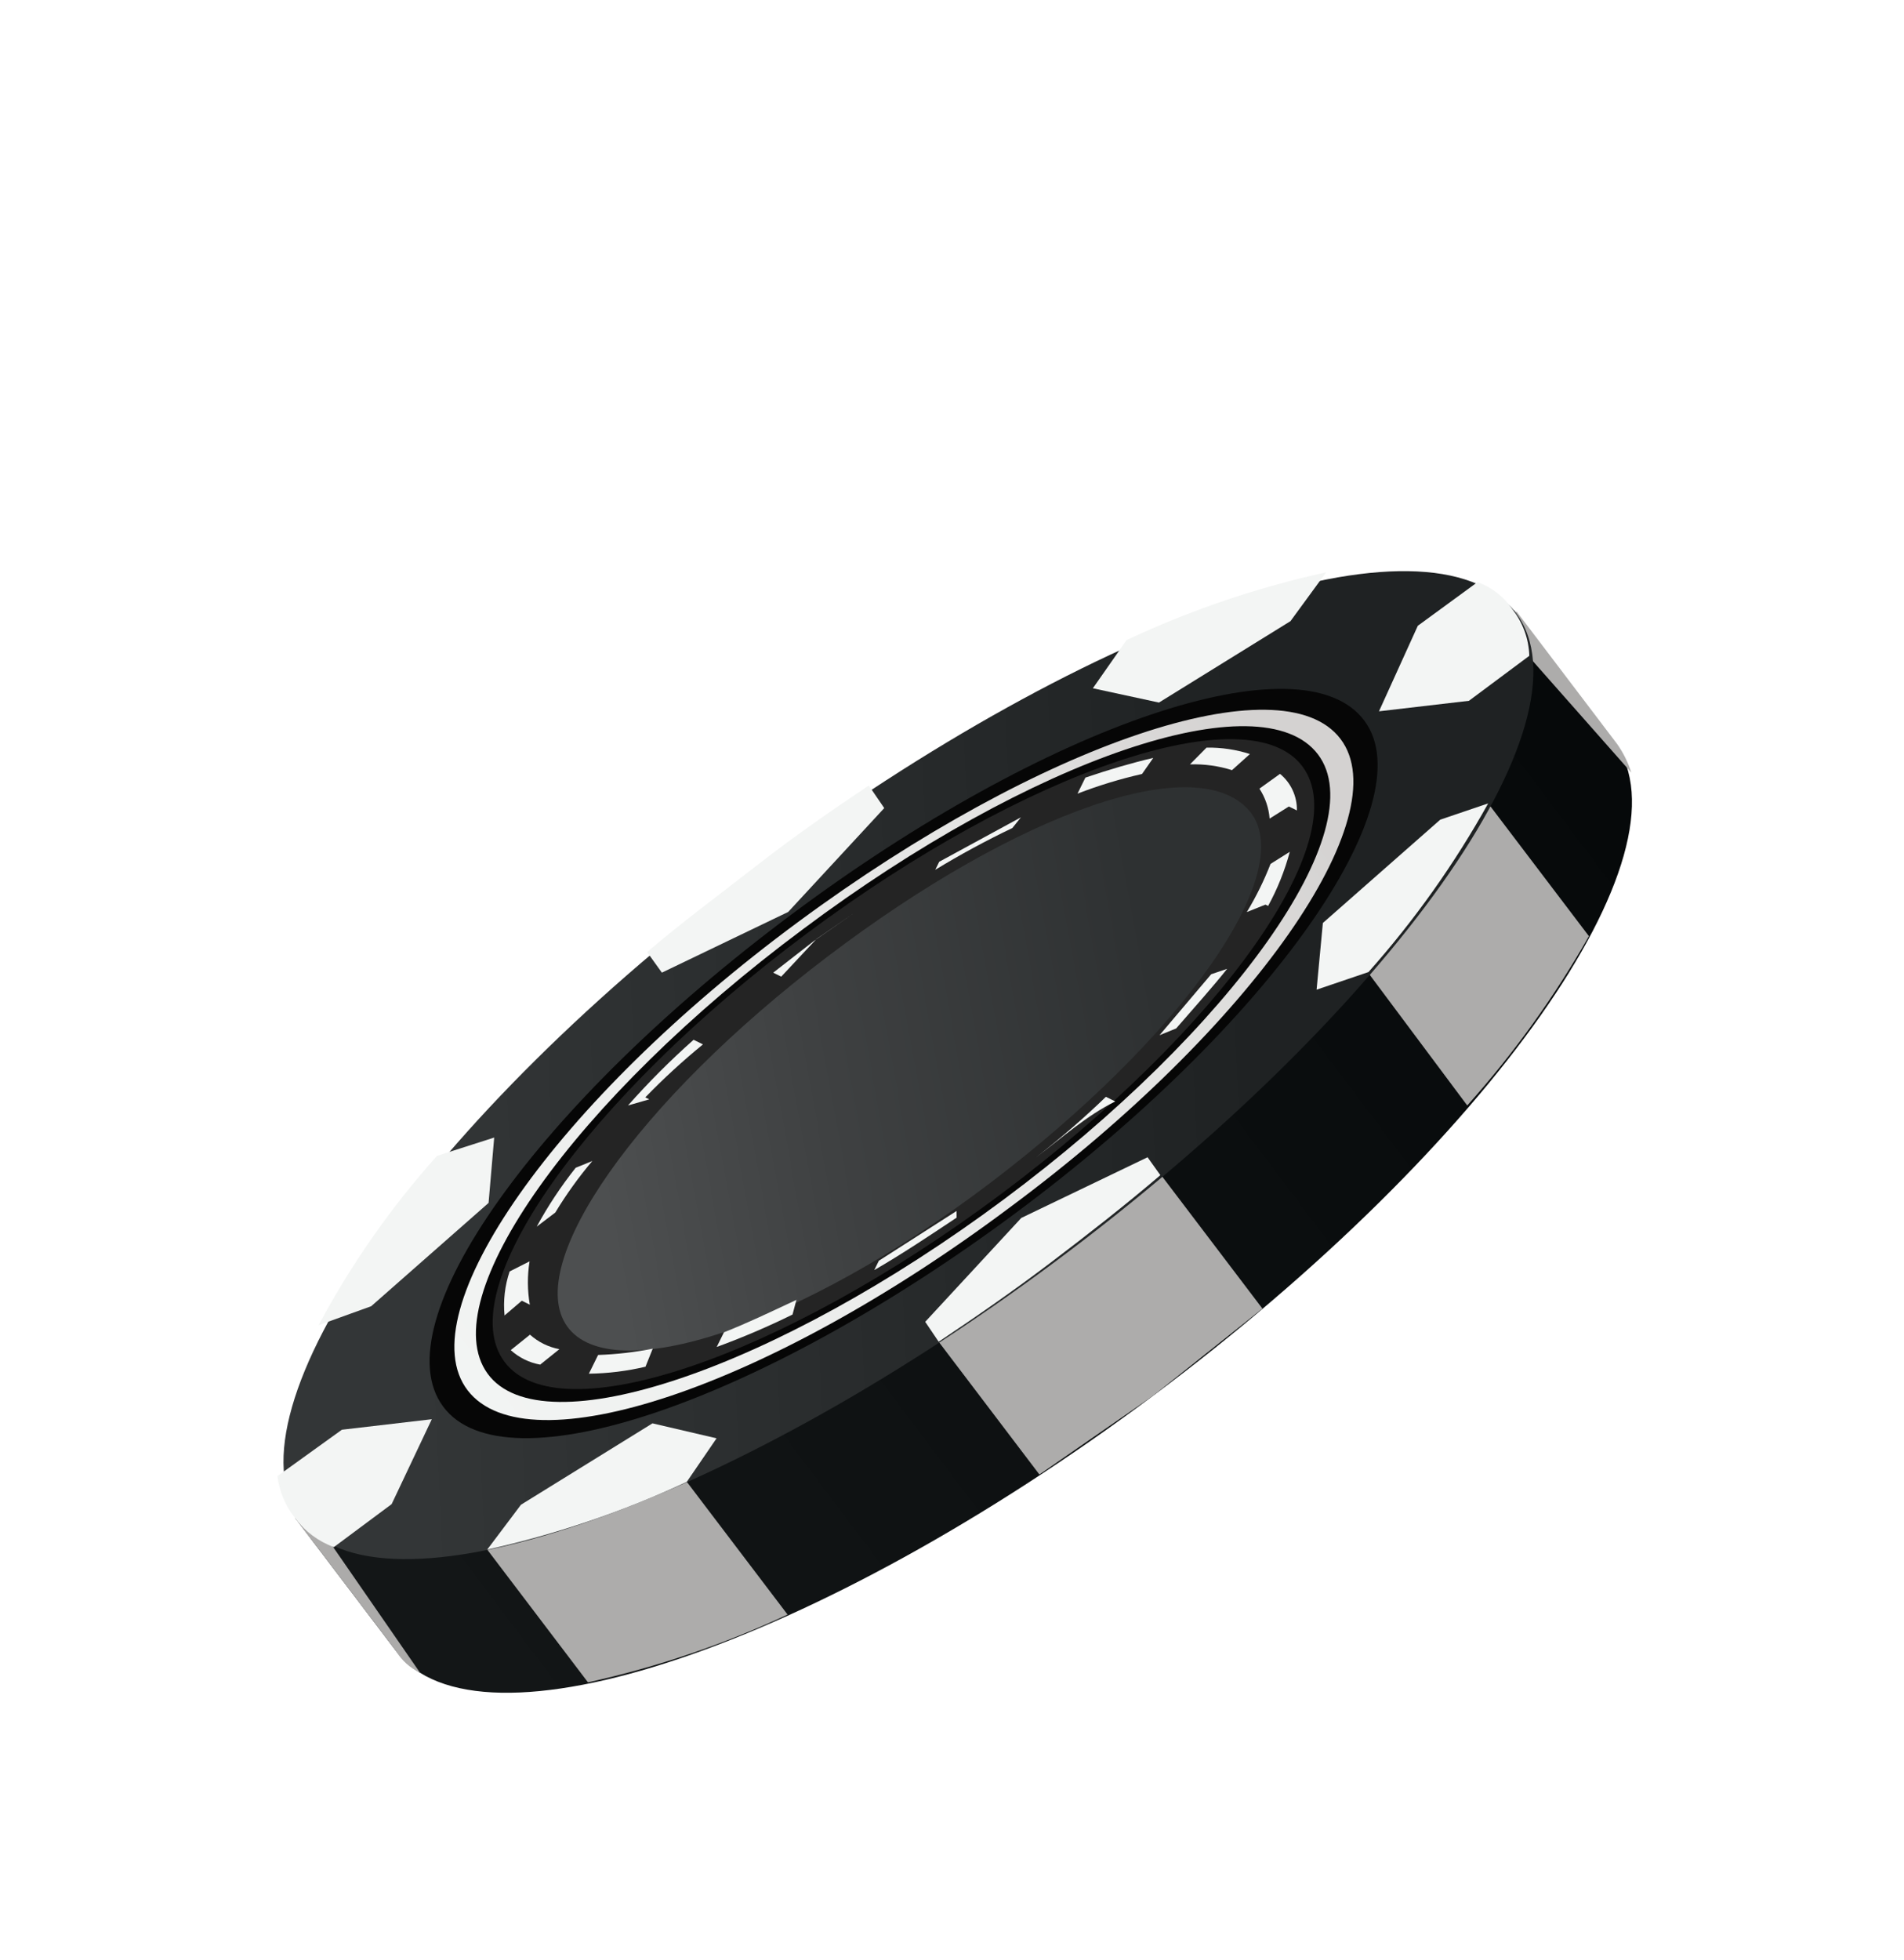 <svg width="171" height="176" viewBox="0 0 171 176" fill="none" xmlns="http://www.w3.org/2000/svg">
<g filter="url(#filter0_d)">
<path d="M38.501 112.302L47.55 124.224C54.911 134.119 85.325 123.894 115.548 101.339C145.771 78.784 164.239 52.523 156.998 42.686L147.949 30.765C147.949 30.765 151.909 53.01 103.431 86.861C58.056 118.958 38.501 112.302 38.501 112.302Z" fill="url(#paint0_linear)"/>
<path d="M38.5 112.303L47.55 124.224C48.058 125.082 48.813 125.766 49.716 126.188L40.479 112.83C39.796 112.761 39.127 112.583 38.5 112.303Z" fill="url(#paint1_linear)"/>
<path d="M55.758 115.141L64.807 127.063C70.987 125.697 76.999 123.657 82.732 120.977L73.683 109.056L55.758 115.141Z" fill="url(#paint2_linear)"/>
<path d="M148.188 30.885L157.237 42.807C157.79 43.592 158.219 44.458 158.509 45.374L147.301 32.686C147.661 32.12 147.959 31.516 148.188 30.885Z" fill="url(#paint3_linear)"/>
<path d="M145.654 48.138L154.703 60.06C151.61 65.501 147.947 70.598 143.775 75.265L134.785 63.223L145.654 48.138Z" fill="url(#paint4_linear)"/>
<path d="M96.301 96.478L105.35 108.4L115.547 101.339L125.38 93.503L116.331 81.582L96.301 96.478Z" fill="url(#paint5_linear)"/>
<path d="M148.129 31.004C155.429 40.72 136.841 66.922 106.677 89.357C76.513 111.792 45.8 122.019 38.919 112.36C32.038 102.701 50.087 76.383 80.251 53.948C110.415 31.513 140.289 21.171 148.129 31.004Z" fill="url(#paint6_linear)"/>
<path d="M134.536 40.717C140.026 48.05 126.012 68.001 103.18 84.948C80.349 101.895 57.345 109.804 51.794 102.293C46.242 94.782 60.258 75.13 83.149 58.063C106.04 40.995 128.984 33.206 134.536 40.717Z" fill="#060606"/>
<path d="M102.699 84.412C80.941 100.695 59.369 107.818 54.001 100.844C48.632 93.871 61.873 74.882 83.692 58.778C105.511 42.675 127.142 35.431 132.39 42.346C137.639 49.26 124.577 68.188 102.699 84.412ZM84.115 59.434C63.608 74.693 50.9 92.601 55.788 99.338C60.676 106.075 81.649 98.955 102.156 83.697C122.663 68.438 135.43 50.41 130.363 43.734C125.295 37.058 104.681 44.056 84.115 59.434Z" fill="url(#paint7_linear)"/>
<path d="M128.977 44.825C124.158 38.366 104.206 45.095 84.414 59.855C64.622 74.615 52.484 91.816 57.303 98.275C62.122 104.735 82.073 98.005 101.865 83.246C121.657 68.486 133.796 51.285 128.977 44.825Z" fill="#242424"/>
<path d="M124.345 48.976C128.507 54.46 118.115 69.183 100.948 82.208C83.781 95.233 66.93 100.654 62.946 95.109C58.963 89.564 69.176 74.902 86.343 61.877C103.51 48.852 119.761 43.135 124.345 48.976Z" fill="url(#paint8_linear)"/>
<path d="M82.788 57.886L91.415 48.56L90.027 46.532C86.687 48.766 83.288 51.119 79.891 53.772C76.494 56.424 73.215 58.837 70.117 61.488L71.445 63.336L82.788 57.886Z" fill="url(#paint9_linear)"/>
<path d="M103.722 85.363L95.095 94.689L96.302 96.478C99.642 94.245 103.041 91.891 106.379 89.359C109.717 86.826 113.114 84.174 116.212 81.522L115.065 79.913L103.722 85.363Z" fill="url(#paint10_linear)"/>
<path d="M135.848 39.87L143.924 38.928L149.349 34.887C149.304 33.366 148.771 31.9 147.828 30.705C147.069 29.584 145.974 28.731 144.701 28.268L139.336 32.189L135.848 39.87Z" fill="url(#paint11_linear)"/>
<path d="M50.781 103.436L42.705 104.379L36.921 108.542C37.082 109.919 37.63 111.223 38.499 112.304C39.377 113.501 40.591 114.411 41.987 114.918L47.173 111.059L50.781 103.436Z" fill="url(#paint12_linear)"/>
<path d="M116.086 39.085L127.898 31.776L131.106 27.389C124.922 28.742 118.91 30.784 113.18 33.474L110.152 37.801L116.086 39.085Z" fill="url(#paint13_linear)"/>
<path d="M70.6 103.806L58.788 111.114L55.758 115.142C61.937 113.773 67.948 111.732 73.683 109.056L76.355 105.15L70.6 103.806Z" fill="url(#paint14_linear)"/>
<path d="M130.808 58.876L130.244 64.865L134.905 63.283C139.031 58.643 142.636 53.565 145.654 48.139L141.352 49.599L130.808 58.876Z" fill="url(#paint15_linear)"/>
<path d="M55.879 84.013L56.384 78.144L51.245 79.789C47.106 84.413 43.537 89.517 40.616 94.992L45.336 93.29L55.879 84.013Z" fill="url(#paint16_linear)"/>
<path d="M97.914 85.335C95.469 86.965 93.024 88.595 90.518 90.046L90.932 89.205L97.911 84.737L97.914 85.335ZM105.067 79.909C107.332 78.14 109.417 76.333 111.322 74.486L112.162 74.901C109.595 76.172 107.451 78.1 105.067 79.909ZM83.177 94.037C80.96 95.127 78.688 96.099 76.369 96.948L77.019 95.628C79.05 94.838 81.2 93.809 83.528 92.718L83.177 94.037ZM117.632 68.346L116.139 68.953L120.777 63.48L122.211 62.993C121.023 64.496 119.357 66.361 117.632 68.346ZM69.973 98.72C68.306 99.114 66.601 99.324 64.888 99.347L65.716 97.666C67.364 97.609 69.005 97.42 70.622 97.1L69.973 98.72ZM125.651 57.227L123.978 57.895C124.812 56.519 125.525 55.073 126.108 53.573L127.838 52.486C127.385 54.178 126.732 55.809 125.891 57.346L125.651 57.227ZM60.513 98.533C59.528 98.354 58.612 97.903 57.871 97.231L59.599 95.844C60.344 96.511 61.258 96.961 62.241 97.146L60.513 98.533ZM127.755 48.416L126.025 49.504C125.95 48.545 125.636 47.621 125.111 46.815L126.96 45.488C127.444 45.885 127.832 46.387 128.094 46.956C128.357 47.525 128.487 48.145 128.475 48.772L127.755 48.416ZM58.863 92.796L57.314 94.121C57.185 92.786 57.341 91.439 57.77 90.168L59.561 89.26C59.353 90.549 59.36 91.864 59.584 93.151L58.863 92.796ZM122.647 45.153C121.427 44.769 120.151 44.594 118.873 44.635L120.361 43.13C121.682 43.108 122.997 43.303 124.255 43.707L122.647 45.153ZM61.871 84.877L60.202 86.144C61.215 84.284 62.386 82.515 63.703 80.857L65.197 80.25C63.967 81.702 62.855 83.249 61.871 84.877ZM114.567 45.497C112.594 45.945 110.657 46.536 108.77 47.265L109.48 45.824C111.631 45.094 113.723 44.484 115.576 44.054L114.567 45.497ZM70.313 74.714L68.401 75.264C70.244 73.18 72.212 71.21 74.293 69.365L75.134 69.779C73.316 71.263 71.586 72.851 69.953 74.537L70.313 74.714ZM102.921 50.35C100.552 51.483 98.241 52.735 95.998 54.1L96.353 53.38L103.693 49.388L102.921 50.35ZM82.163 63.694L81.443 63.339L85.079 60.506L88.716 57.971L85.317 60.325L82.163 63.694Z" fill="url(#paint17_linear)"/>
</g>
<defs>
<filter id="filter0_d" x="0.921" y="27.283" width="169.647" height="148.715" filterUnits="userSpaceOnUse" color-interpolation-filters="sRGB">
<feFlood flood-opacity="0" result="BackgroundImageFix"/>
<feColorMatrix in="SourceAlpha" type="matrix" values="0 0 0 0 0 0 0 0 0 0 0 0 0 0 0 0 0 0 127 0"/>
<feOffset dx="-12" dy="24"/>
<feGaussianBlur stdDeviation="12"/>
<feColorMatrix type="matrix" values="0 0 0 0 0 0 0 0 0 0 0 0 0 0 0 0 0 0 0.32 0"/>
<feBlend mode="normal" in2="BackgroundImageFix" result="effect1_dropShadow"/>
<feBlend mode="normal" in="SourceGraphic" in2="effect1_dropShadow" result="shape"/>
</filter>
<linearGradient id="paint0_linear" x1="42.838" y1="126.445" x2="153.683" y2="43.088" gradientUnits="userSpaceOnUse">
<stop stop-color="#141718"/>
<stop offset="1" stop-color="#06090A"/>
</linearGradient>
<linearGradient id="paint1_linear" x1="36.98" y1="118.656" x2="147.932" y2="35.219" gradientUnits="userSpaceOnUse">
<stop stop-color="#ADACAB"/>
<stop offset="0.99" stop-color="#94908E"/>
</linearGradient>
<linearGradient id="paint2_linear" x1="701.661" y1="-1754.73" x2="793.886" y2="-1941.82" gradientUnits="userSpaceOnUse">
<stop stop-color="#ADACAB"/>
<stop offset="0.99" stop-color="#94908E"/>
</linearGradient>
<linearGradient id="paint3_linear" x1="365.514" y1="-774.884" x2="404.211" y2="-853.387" gradientUnits="userSpaceOnUse">
<stop stop-color="#ADACAB"/>
<stop offset="0.99" stop-color="#94908E"/>
</linearGradient>
<linearGradient id="paint4_linear" x1="1086.66" y1="-2211.92" x2="1202.24" y2="-2446.41" gradientUnits="userSpaceOnUse">
<stop stop-color="#ADACAB"/>
<stop offset="0.99" stop-color="#94908E"/>
</linearGradient>
<linearGradient id="paint5_linear" x1="1152.65" y1="-2537.18" x2="1285.45" y2="-2806.6" gradientUnits="userSpaceOnUse">
<stop stop-color="#ADACAB"/>
<stop offset="0.99" stop-color="#94908E"/>
</linearGradient>
<linearGradient id="paint6_linear" x1="47.787" y1="71.952" x2="124.842" y2="68.461" gradientUnits="userSpaceOnUse">
<stop stop-color="#333637"/>
<stop offset="1" stop-color="#1F2223"/>
</linearGradient>
<linearGradient id="paint7_linear" x1="47.877" y1="99.611" x2="125.864" y2="40.964" gradientUnits="userSpaceOnUse">
<stop stop-color="#F3F5F4"/>
<stop offset="0.71" stop-color="#E5E5E4"/>
<stop offset="0.99" stop-color="#D4D2D1"/>
</linearGradient>
<linearGradient id="paint8_linear" x1="64.425" y1="74.312" x2="115.89" y2="65.006" gradientUnits="userSpaceOnUse">
<stop stop-color="#4D4F50"/>
<stop offset="0.4" stop-color="#3F4142"/>
<stop offset="1" stop-color="#2E3132"/>
</linearGradient>
<linearGradient id="paint9_linear" x1="951.332" y1="-2139.8" x2="1053.37" y2="-2165.03" gradientUnits="userSpaceOnUse">
<stop stop-color="#F3F5F4"/>
<stop offset="0.71" stop-color="#E5E5E4"/>
<stop offset="0.99" stop-color="#D4D2D1"/>
</linearGradient>
<linearGradient id="paint10_linear" x1="983.668" y1="-2050.65" x2="1084.44" y2="-2074.8" gradientUnits="userSpaceOnUse">
<stop stop-color="#F3F5F4"/>
<stop offset="0.71" stop-color="#E5E5E4"/>
<stop offset="0.99" stop-color="#D4D2D1"/>
</linearGradient>
<linearGradient id="paint11_linear" x1="650.217" y1="-1344.79" x2="718.365" y2="-1369.4" gradientUnits="userSpaceOnUse">
<stop stop-color="#F3F5F4"/>
<stop offset="0.71" stop-color="#E5E5E4"/>
<stop offset="0.99" stop-color="#D4D2D1"/>
</linearGradient>
<linearGradient id="paint12_linear" x1="564.299" y1="-1203.8" x2="632.277" y2="-1229.19" gradientUnits="userSpaceOnUse">
<stop stop-color="#F3F5F4"/>
<stop offset="0.71" stop-color="#E5E5E4"/>
<stop offset="0.99" stop-color="#D4D2D1"/>
</linearGradient>
<linearGradient id="paint13_linear" x1="762.998" y1="-1763.86" x2="853.078" y2="-1800.18" gradientUnits="userSpaceOnUse">
<stop stop-color="#F3F5F4"/>
<stop offset="0.71" stop-color="#E5E5E4"/>
<stop offset="0.99" stop-color="#D4D2D1"/>
</linearGradient>
<linearGradient id="paint14_linear" x1="718.665" y1="-1558.41" x2="806.562" y2="-1594.85" gradientUnits="userSpaceOnUse">
<stop stop-color="#F3F5F4"/>
<stop offset="0.71" stop-color="#E5E5E4"/>
<stop offset="0.99" stop-color="#D4D2D1"/>
</linearGradient>
<linearGradient id="paint15_linear" x1="1003.16" y1="-1970.88" x2="1079.24" y2="-1975.79" gradientUnits="userSpaceOnUse">
<stop stop-color="#F3F5F4"/>
<stop offset="0.71" stop-color="#E5E5E4"/>
<stop offset="0.99" stop-color="#D4D2D1"/>
</linearGradient>
<linearGradient id="paint16_linear" x1="926.289" y1="-1937.14" x2="1004.52" y2="-1942.9" gradientUnits="userSpaceOnUse">
<stop stop-color="#F3F5F4"/>
<stop offset="0.71" stop-color="#E5E5E4"/>
<stop offset="0.99" stop-color="#D4D2D1"/>
</linearGradient>
<linearGradient id="paint17_linear" x1="3028.24" y1="-7091.24" x2="3248.07" y2="-7537.19" gradientUnits="userSpaceOnUse">
<stop stop-color="#F3F5F4"/>
<stop offset="0.71" stop-color="#E5E5E4"/>
<stop offset="0.99" stop-color="#D4D2D1"/>
</linearGradient>
</defs>
</svg>

